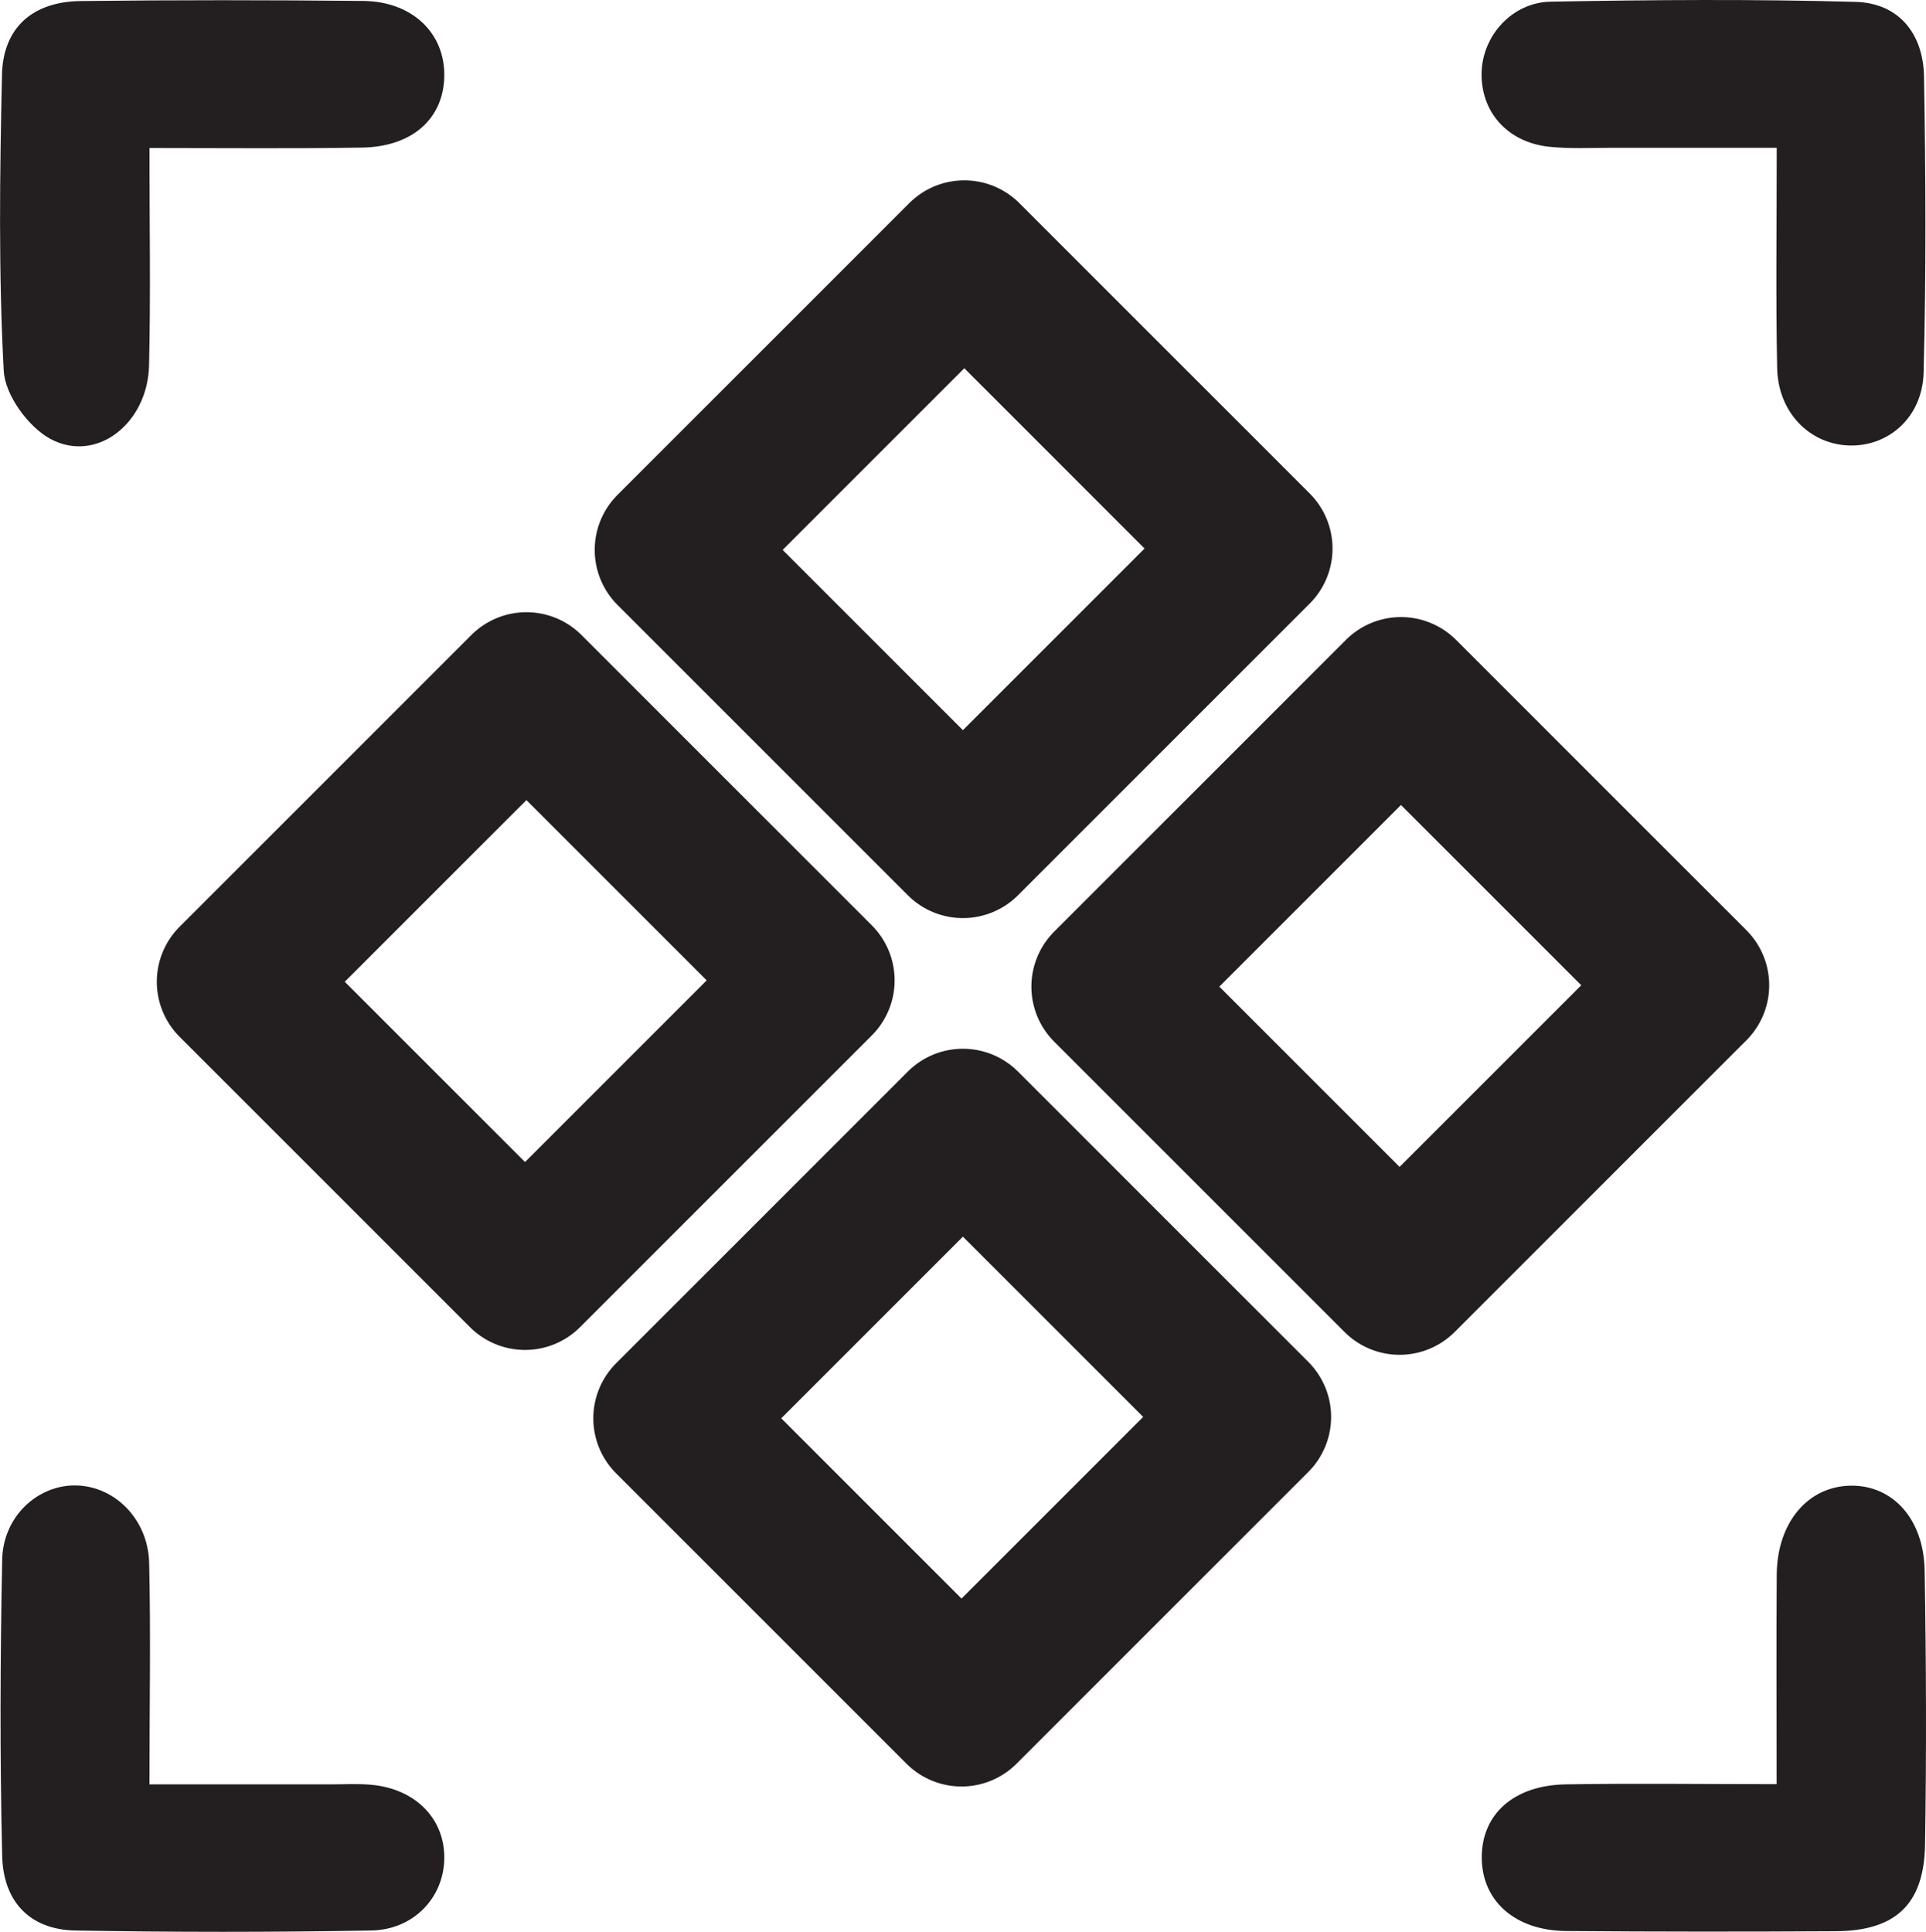 <?xml version="1.0" encoding="UTF-8"?>
<svg id="Layer_1" data-name="Layer 1" xmlns="http://www.w3.org/2000/svg" viewBox="0 0 185.55 186.13">
  <defs>
    <style>
      .cls-1 {
        fill: none;
        stroke: #231f20;
        stroke-linecap: round;
        stroke-linejoin: round;
        stroke-width: 15px;
      }

      .cls-2 {
        fill: #231f20;
        stroke-width: 0px;
      }
    </style>
  </defs>
  <g>
    <path class="cls-2" d="M14.4,14.26c0,7.43.12,14.19-.04,20.95-.13,5.6-5.08,9.47-9.52,7.07-2.12-1.15-4.36-4.23-4.48-6.55C-.15,26.25-.02,16.72.19,7.22.29,2.66,3.14.16,7.77.1,16.84-.01,25.92,0,35,.09c4.77.05,7.94,3.17,7.8,7.38-.13,4.02-3.13,6.68-7.94,6.75-6.6.11-13.2.04-20.46.04Z"/>
    <path class="cls-2" d="M14.39,171.92h17.49c1.3,0,2.6-.08,3.89.04,4.32.39,7.16,3.36,7.03,7.25-.12,3.68-2.98,6.72-7.05,6.79-9.5.17-19.01.17-28.51,0-4.28-.08-6.93-2.7-7.03-7.21-.23-9.5-.19-19.01,0-28.51.08-4.2,3.47-7.27,7.18-7.16,3.69.11,6.87,3.25,6.98,7.45.16,6.9.03,13.8.03,21.35Z"/>
    <path class="cls-2" d="M171.17,14.24c-5.58,0-10.73,0-15.88,0-2.02,0-4.05.11-6.04-.1-4.05-.42-6.65-3.41-6.51-7.24.12-3.47,2.93-6.67,6.65-6.74,9.79-.18,19.59-.25,29.38.02,4.2.12,6.52,3.11,6.59,7.2.16,9.5.21,19.01-.04,28.51-.11,4.35-3.43,7.18-7.23,7.03-3.8-.15-6.8-3.22-6.88-7.47-.14-6.87-.04-13.76-.04-21.21Z"/>
    <path class="cls-2" d="M171.16,171.9c0-7.25-.04-13.72.01-20.19.04-5.04,3.02-8.54,7.18-8.57,4-.03,6.99,3.21,7.07,8.19.15,8.78.18,17.57.04,26.36-.09,5.8-2.84,8.35-8.64,8.38-8.64.05-17.28.05-25.93-.02-4.92-.04-8.11-2.89-8.14-7.04-.02-4.18,3.04-7,8.08-7.09,6.59-.11,13.19-.02,20.33-.02Z"/>
  </g>
  <rect class="cls-1" x="72.96" y="33.14" width="39.75" height="39.56" transform="translate(-10.23 81.14) rotate(-45)"/>
  <rect class="cls-1" x="115.02" y="75.21" width="39.75" height="39.56" transform="translate(-27.65 123.21) rotate(-45)"/>
  <rect class="cls-1" x="30.77" y="74.74" width="39.75" height="39.56" transform="translate(-52 63.5) rotate(-45)"/>
  <rect class="cls-1" x="72.83" y="116.8" width="39.75" height="39.56" transform="translate(-69.43 105.56) rotate(-45)"/>
</svg>
